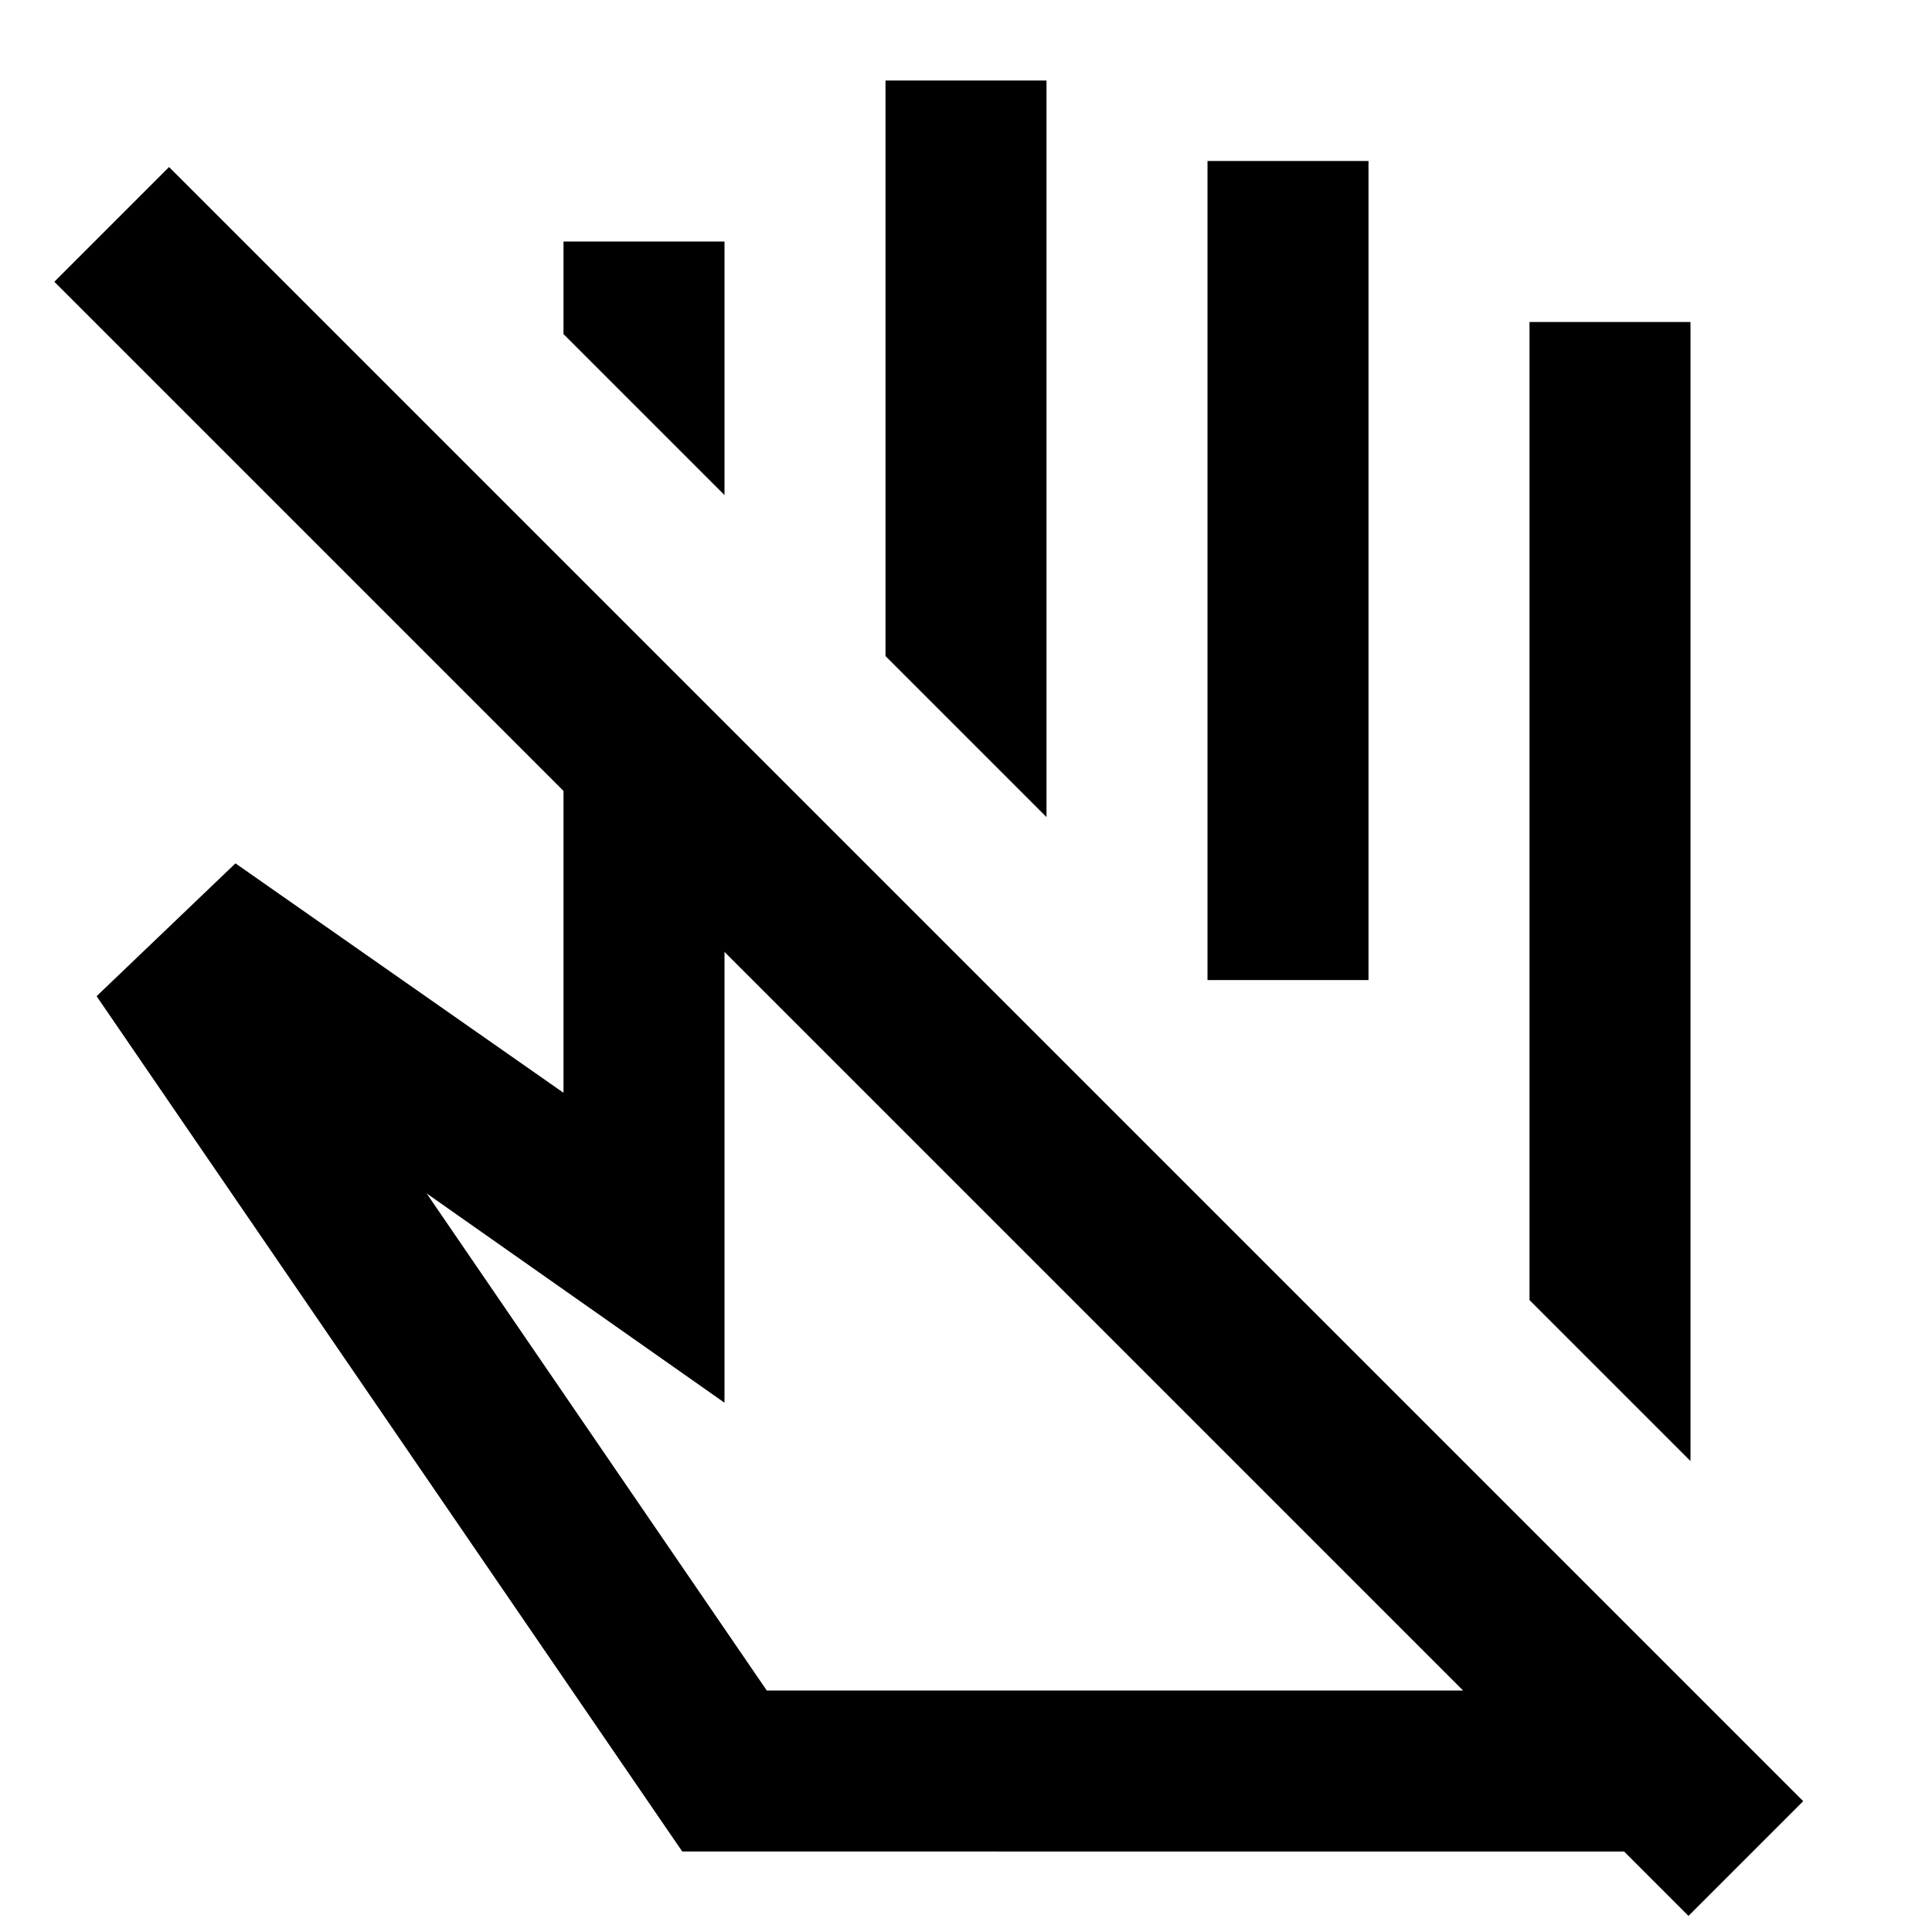 <svg xmlns="http://www.w3.org/2000/svg" height="24" viewBox="0 -960 960 960" width="24"><path d="m840-234-80-80v-486h80v566ZM360-714l-80-80v-46h80v126Zm160 160-80-80v-286h80v366Zm160 81h-80v-407h80v407ZM381-120h346L360-487v224L212-367l169 247Zm-42 80L48-465l69-66 163 114v-150L27-820l57-57L896-65 839-8l-32-32H339Zm261-433Zm-56 169Z"/></svg>